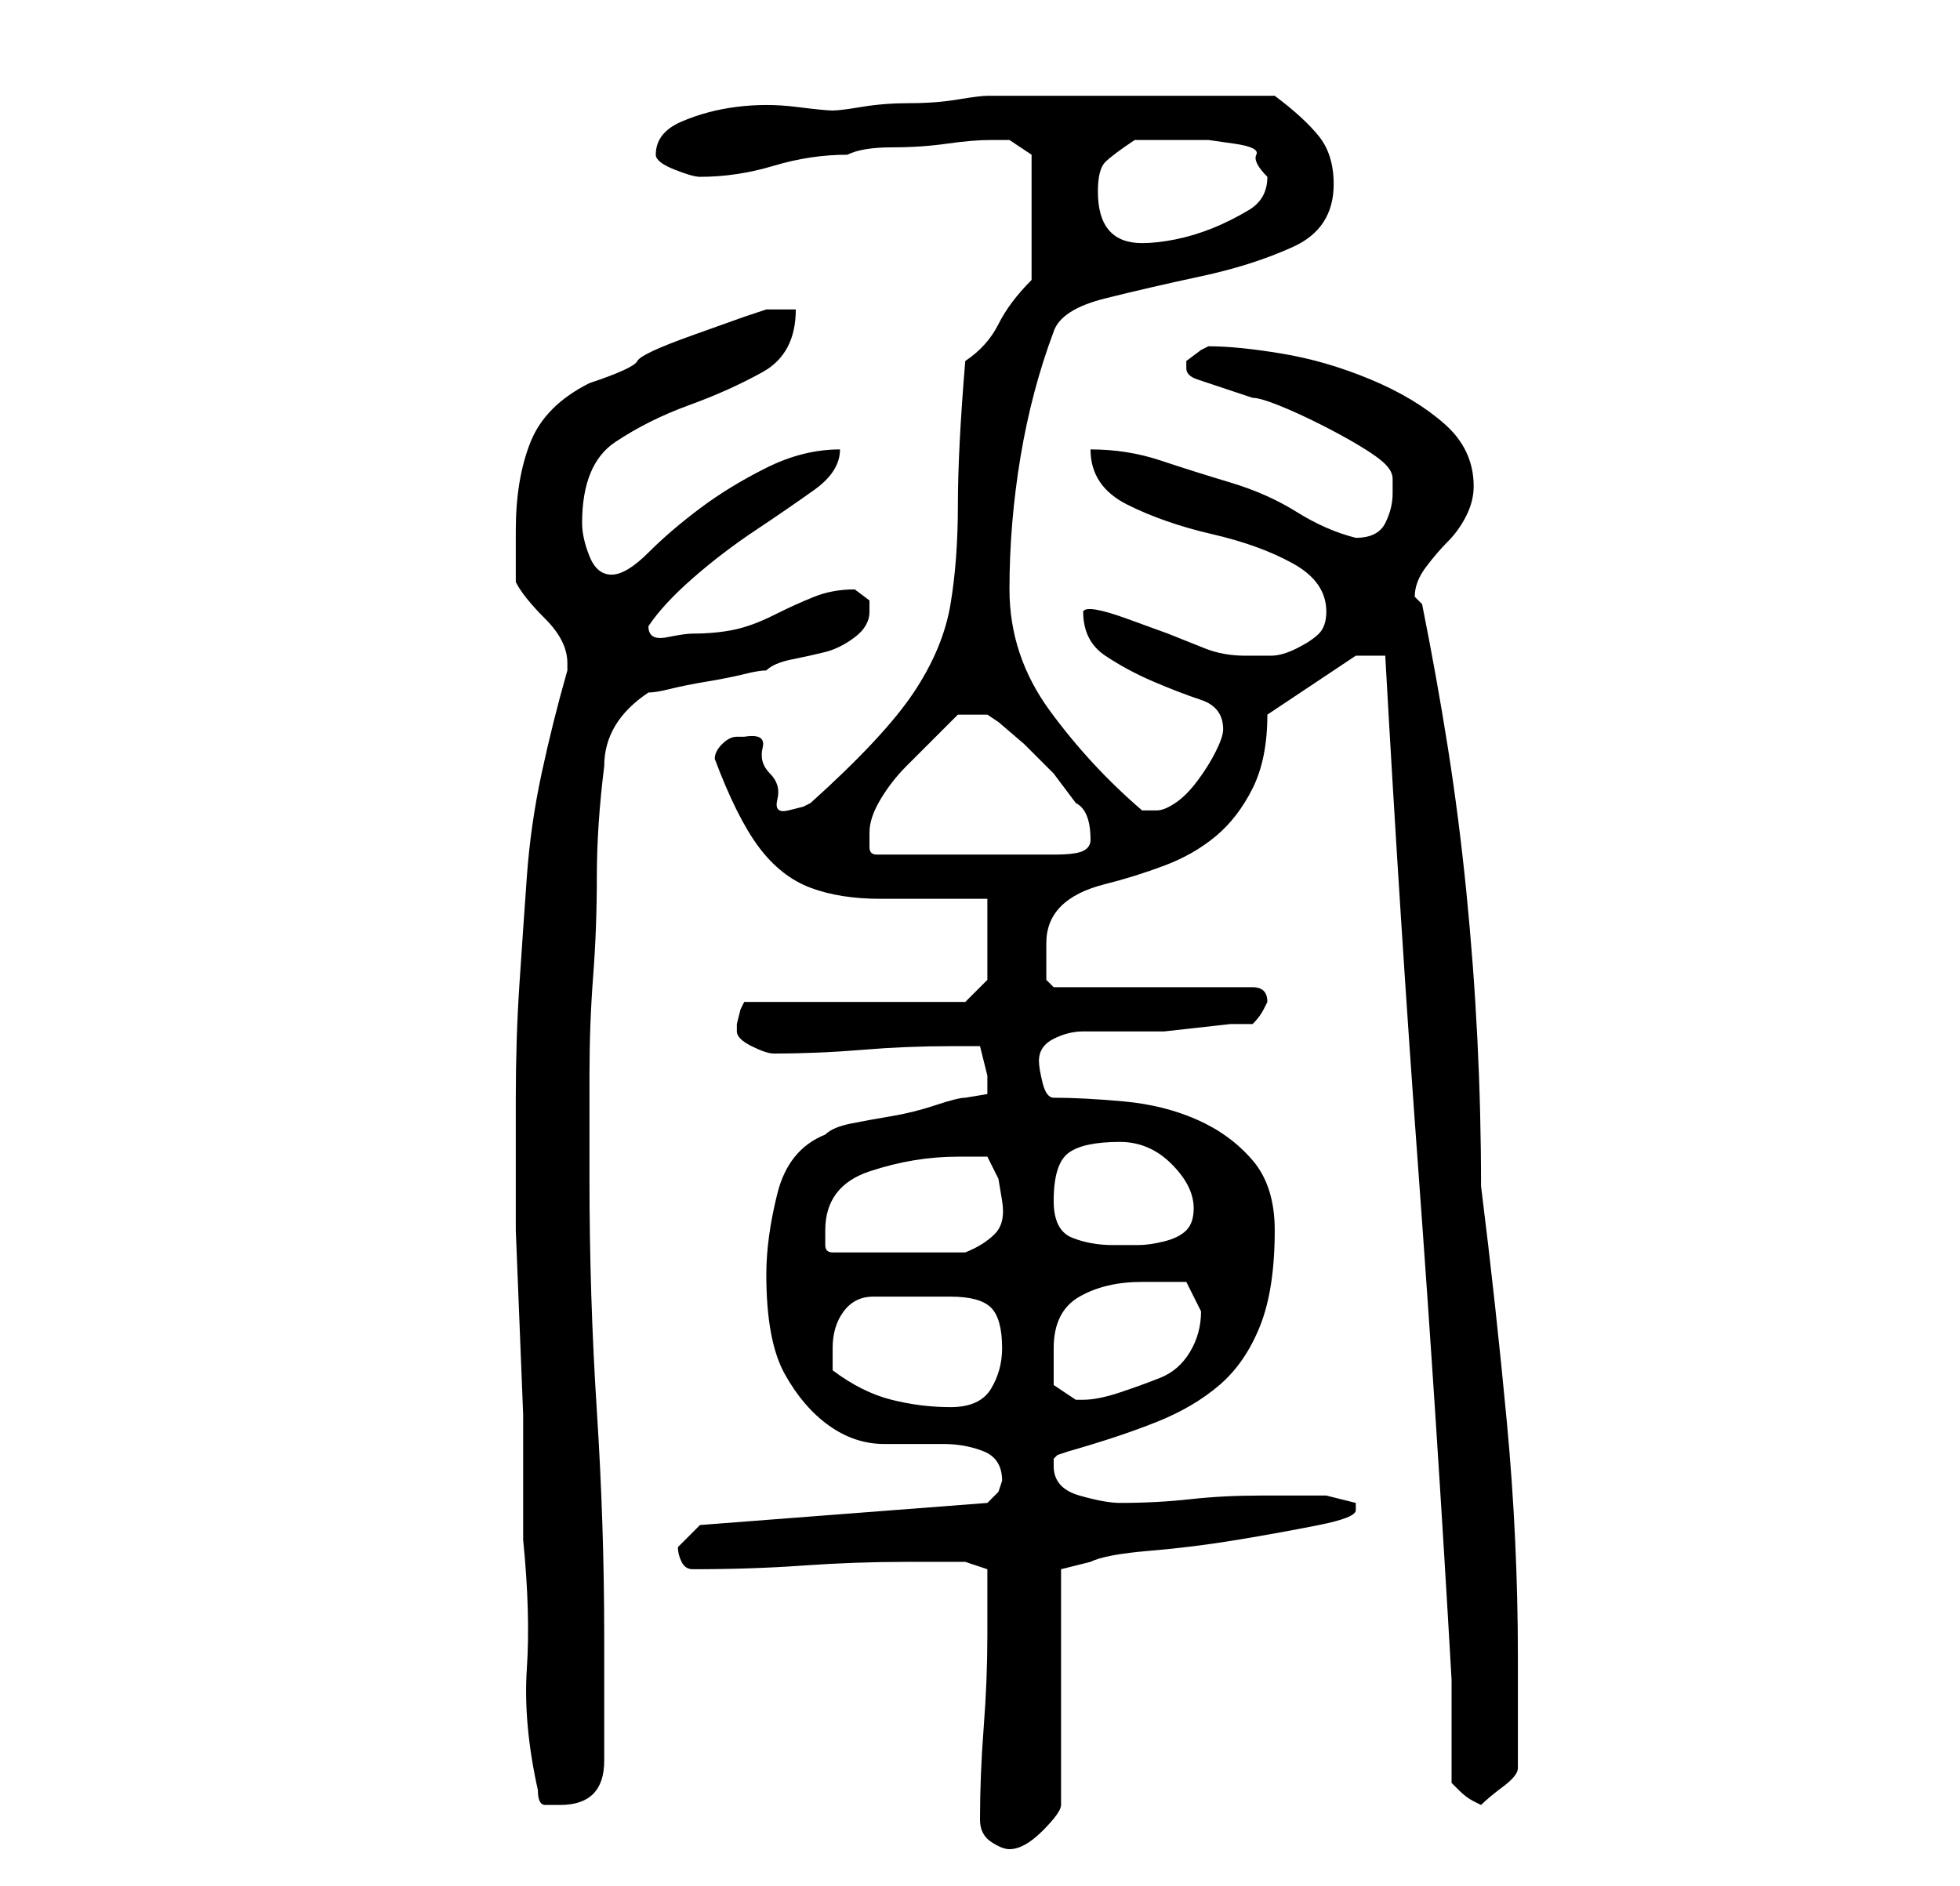 <?xml version="1.0" standalone="no"?>
<!DOCTYPE svg PUBLIC "-//W3C//DTD SVG 1.1//EN" "http://www.w3.org/Graphics/SVG/1.1/DTD/svg11.dtd" >
<svg xmlns="http://www.w3.org/2000/svg" xmlns:xlink="http://www.w3.org/1999/xlink" version="1.1" viewBox="-10 0 266 256">
   <path fill="currentColor"
d="M123 247q0 2 1.5 3t2.5 1q2 0 4.5 -2.5t2.5 -3.5v-32l4 -1q2 -1 8 -1.5t12 -1.5t11 -2t5 -2v-1l-4 -1h-9q-5 0 -9.5 0.5t-9.5 0.5q-2 0 -5.5 -1t-3.5 -4v-1l0.5 -0.5t1.5 -0.5q7 -2 12 -4t8.5 -5t5.5 -8t2 -13q0 -6 -3 -9.5t-7.5 -5.5t-10 -2.5t-9.5 -0.5q-1 0 -1.5 -2
t-0.5 -3q0 -2 2 -3t4 -1h4.5h3.5h3t4.5 -0.5t4.5 -0.5h3q1 -1 1.5 -2l0.5 -1q0 -1 -0.5 -1.5t-1.5 -0.5h-27l-0.5 -0.5l-0.5 -0.5v-5q0 -3 2 -5t6 -3t8 -2.5t7 -4t5 -6.5t2 -10l12 -8h4q2 36 4.5 70t4.5 69v3v4v4v3l1 1q1 1 2 1.5l1 0.5q1 -1 3 -2.5t2 -2.5v-3v-4.5v-4.5v-3
q0 -16 -1.5 -32t-3.5 -32q0 -10 -0.5 -20t-1.5 -20t-2.5 -19.5t-3.5 -19.5l-0.5 -0.5l-0.5 -0.5q0 -2 1.5 -4t3 -3.5t2.5 -3.5t1 -4q0 -5 -4 -8.5t-10 -6t-12 -3.5t-10 -1l-1 0.5t-2 1.5v0.5v0.5q0 1 1.5 1.5l3 1l3 1l1.5 0.5q1 0 3.5 1t5.5 2.5t5.5 3t3.5 2.5t1 2v2
q0 2 -1 4t-4 2v0v0q-4 -1 -8 -3.5t-9 -4t-9.5 -3t-9.5 -1.5q0 5 5 7.5t11.5 4t11 4t4.5 6.5q0 2 -1 3t-3 2t-3.5 1h-3.5q-3 0 -5.5 -1l-5 -2t-5.5 -2t-6 -1q0 4 3 6t6.5 3.5t6.5 2.5t3 4q0 1 -1 3t-2.5 4t-3 3t-2.5 1h-1.5h-0.5q-7 -6 -12.5 -13.5t-5.5 -16.5t1.5 -18
t4.5 -17q1 -3 7 -4.5t13 -3t12.5 -4t5.5 -8.5q0 -4 -2 -6.5t-6 -5.5h-4h-6h-6h-3h-6h-6h-5h-3q-1 0 -4 0.5t-6.5 0.5t-6.5 0.5t-4 0.5t-5 -0.5t-8 0t-7.5 2t-3.5 4.5q0 1 2.5 2t3.5 1q5 0 10 -1.5t10 -1.5q2 -1 6 -1t7.5 -0.5t6 -0.5h2.5l3 2v17q-3 3 -4.5 6t-4.5 5
q-1 12 -1 19.5t-1 13.5t-5 12t-14 15l-1 0.5t-2 0.5t-1.5 -1.5t-1 -3.5t-1 -3.5t-2.5 -1.5h-1q-1 0 -2 1t-1 2q3 8 6 12t7 5.5t9.5 1.5h14.5v11l-3 3h-30l-0.5 1t-0.5 2v0v0v1v0q0 1 2 2t3 1q6 0 12 -0.5t12 -0.5h4t1 4v2.5t-3 0.5q-1 0 -4 1t-6 1.5t-5.5 1t-3.5 1.5
q-5 2 -6.5 8t-1.5 11q0 9 2.5 13.5t6 7t7.5 2.5h8q3 0 5.5 1t2.5 4l-0.5 1.5t-1.5 1.5l-39 3l-1.5 1.5l-1.5 1.5q0 1 0.5 2t1.5 1v0q8 0 15 -0.5t14 -0.5h8l3 1v4v5q0 6 -0.5 12.5t-0.5 12.5zM63 243q0 2 1 2h2q3 0 4.5 -1.5t1.5 -4.5v-17q0 -15 -1 -30.5t-1 -31.5v-14
q0 -7 0.5 -13.5t0.5 -13.5t1 -15q0 -3 1.5 -5.5t4.5 -4.5q1 0 3 -0.5t5 -1t5 -1t3 -0.5q1 -1 3.5 -1.5t4.5 -1t4 -2t2 -3.5v-1.5t-2 -1.5q-3 0 -5.5 1t-5.5 2.5t-5.5 2t-5.5 0.5q-1 0 -3.5 0.5t-2.5 -1.5q2 -3 6 -6.5t8.5 -6.5t8 -5.5t3.5 -5.5q-5 0 -10 2.5t-9 5.5t-7 6
t-5 3t-3 -2.5t-1 -4.5q0 -8 4.5 -11t10 -5t10 -4.5t4.5 -8.5h-4l-3 1t-7 2.5t-7.5 3.5t-6.5 3q-6 3 -8 8t-2 12v3v4q1 2 4 5t3 6v1q-2 7 -3.5 14t-2 14t-1 14.5t-0.5 15.5v2v5.5v10.5t0.5 12.5t0.5 12.5v10.5v6.5q1 10 0.5 17.5t1.5 16.5zM103 186v-3q0 -3 1.5 -5t4 -2h5
h5.5q4 0 5.5 1.5t1.5 5.5q0 3 -1.5 5.5t-5.5 2.5t-8 -1t-8 -4zM133 188v-2.5v-2.5q0 -5 3.5 -7t8.5 -2h6l2 4v0q0 3 -1.5 5.5t-4 3.5t-5.5 2t-5 1h-1zM102 167q0 -3 1.5 -5t4.5 -3t6 -1.5t6 -0.5h4l1.5 3t0.5 3t-1 4.5t-4 2.5h-18q-1 0 -1 -1v-2zM133 163q0 -5 2 -6.5
t7 -1.5q4 0 7 3t3 6q0 2 -1 3t-3 1.5t-3.5 0.5h-3.5q-3 0 -5.5 -1t-2.5 -5zM108 113q0 -2 1.5 -4.5t3.5 -4.5l4 -4l3 -3h4l1.5 1t3.5 3l4 4t3 4q2 1 2 5q0 1 -1 1.5t-4 0.5h-24q-1 0 -1 -1v-2zM139 26q0 -3 1 -4t4 -3h6h4t3.5 0.5t3 1.5t1.5 3q0 3 -2.5 4.5t-5 2.5t-5 1.5
t-4.5 0.5q-6 0 -6 -7z" />
</svg>
